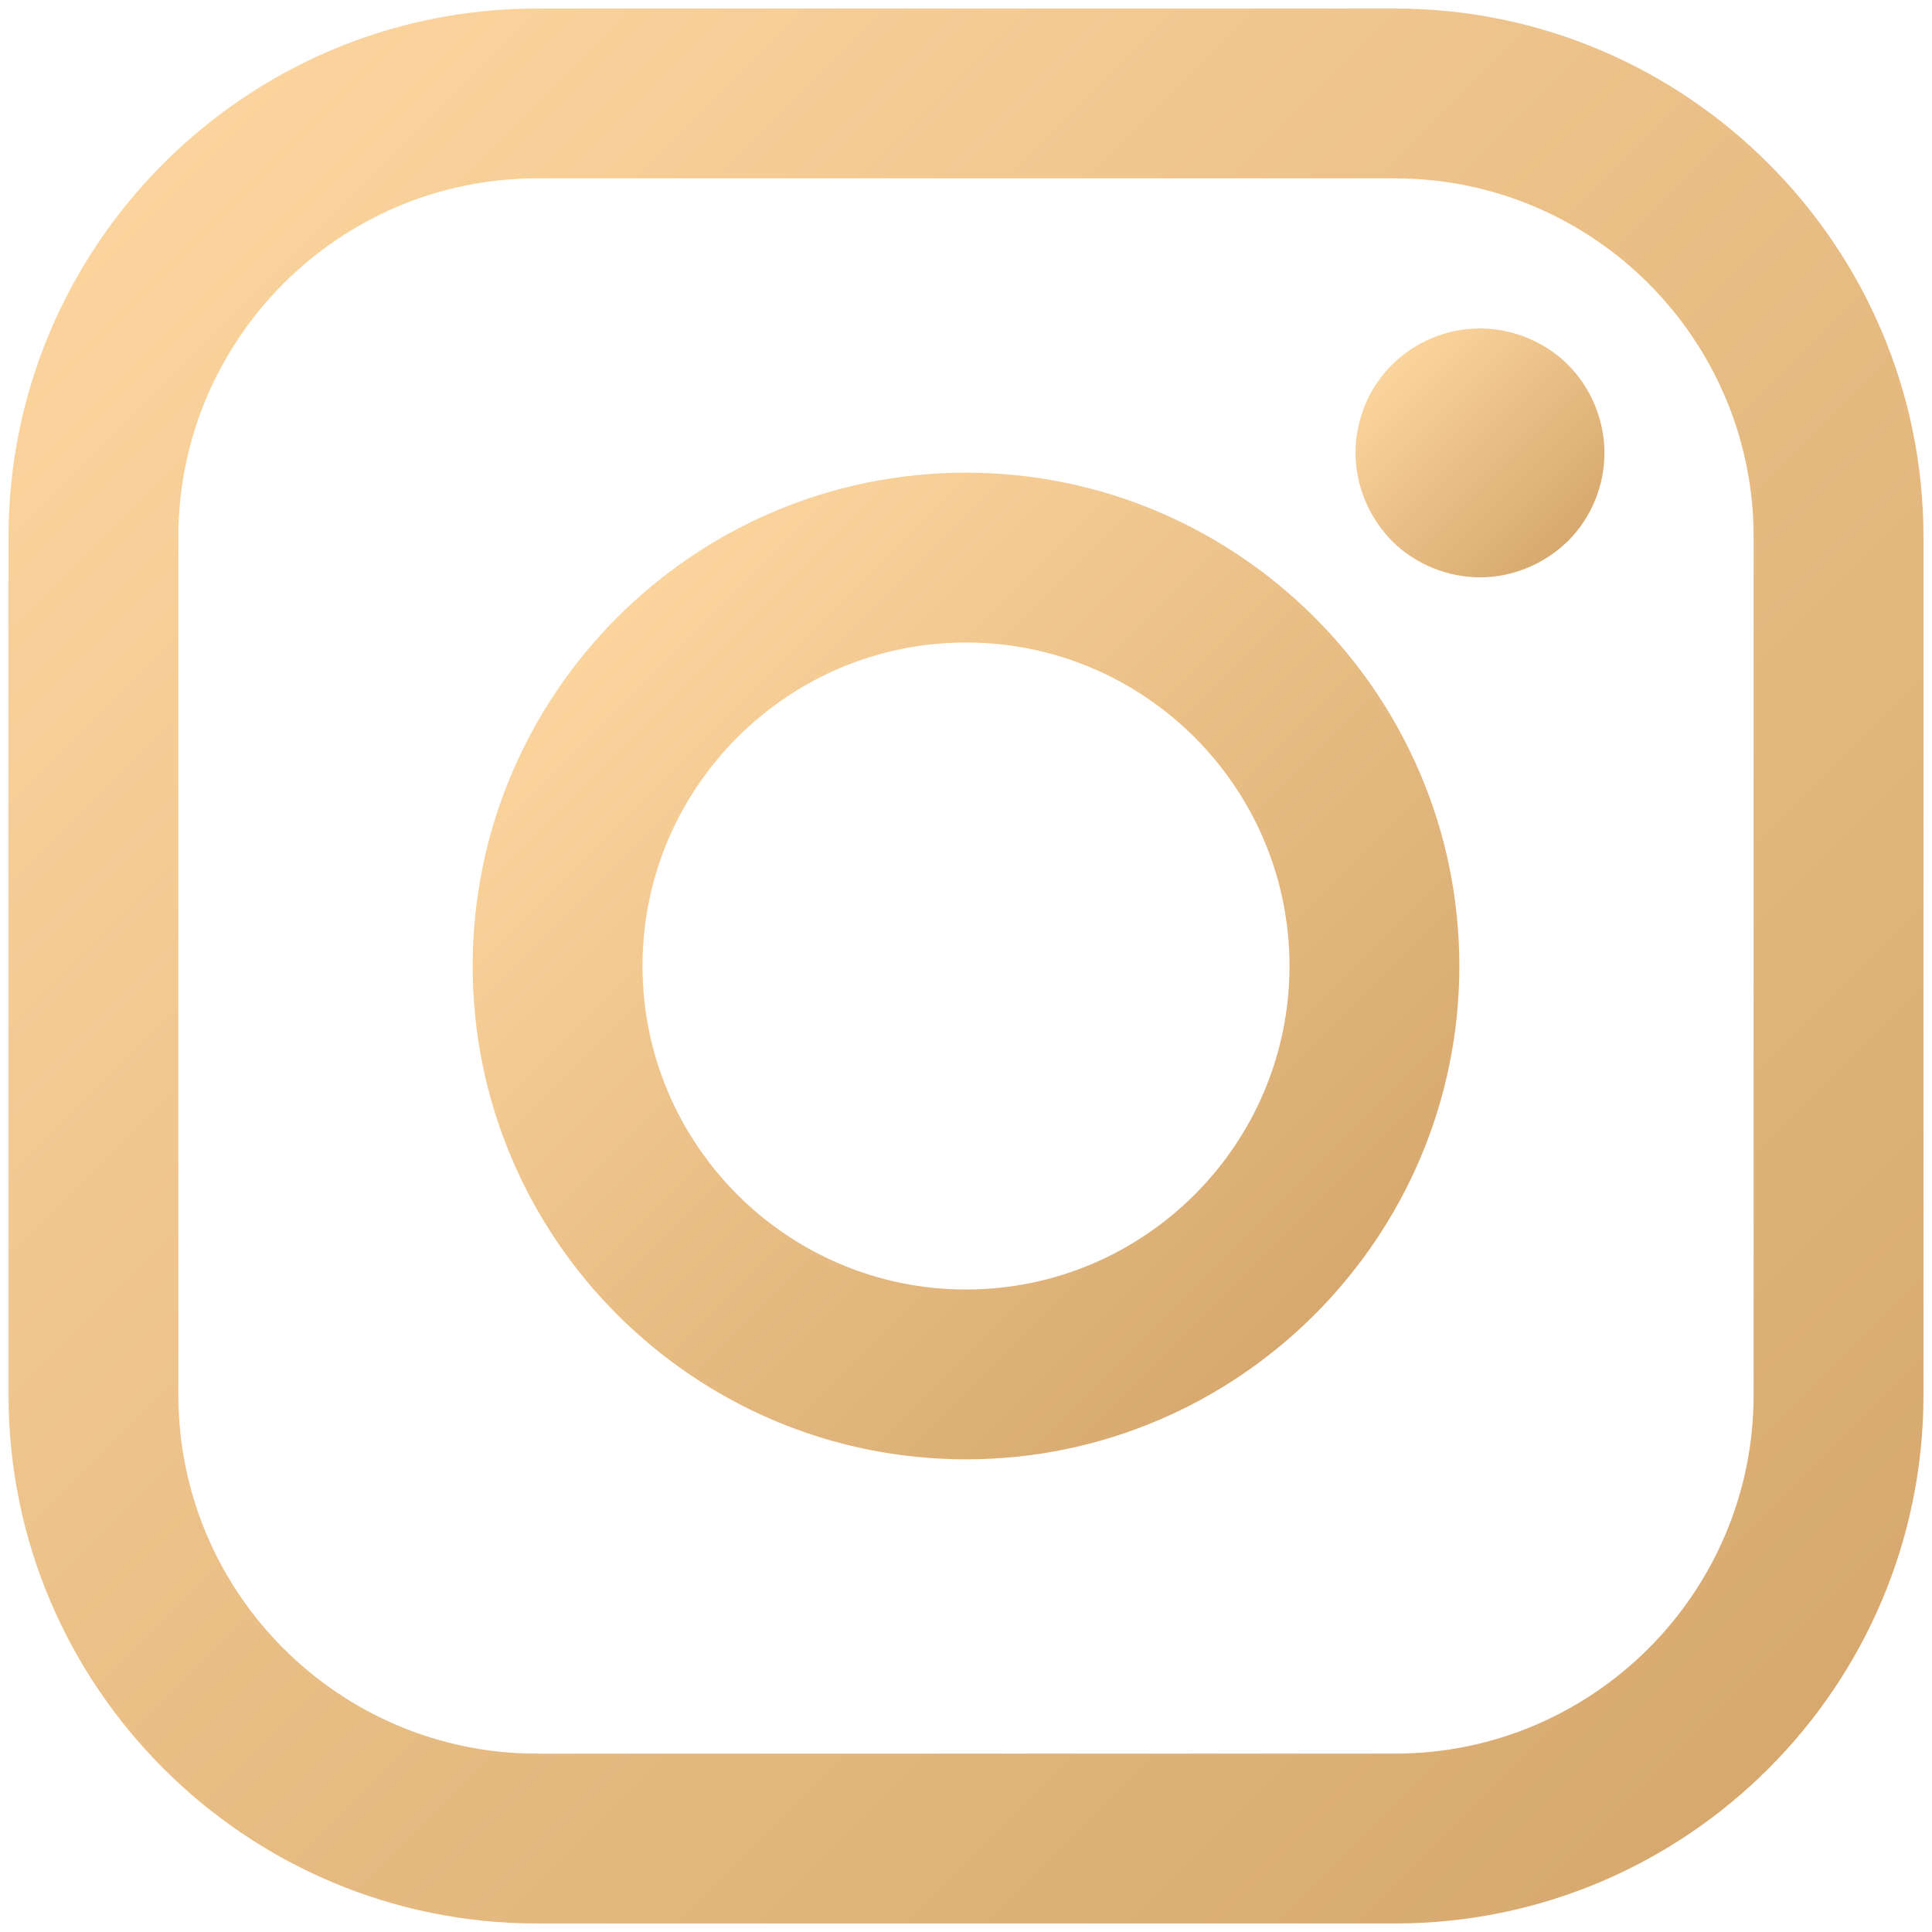 <?xml version="1.0" encoding="utf-8"?>
<!-- Generator: Adobe Illustrator 24.3.0, SVG Export Plug-In . SVG Version: 6.00 Build 0)  -->
<svg version="1.1" id="Capa_1" xmlns="http://www.w3.org/2000/svg" xmlns:xlink="http://www.w3.org/1999/xlink" x="0px" y="0px"
	 viewBox="0 0 43 43" style="enable-background:new 0 0 43 43;" xml:space="preserve">
<style type="text/css">
	.st0{fill-rule:evenodd;clip-rule:evenodd;fill:url(#SVGID_1_);}
	.st1{fill-rule:evenodd;clip-rule:evenodd;fill:url(#SVGID_2_);}
	.st2{fill-rule:evenodd;clip-rule:evenodd;fill:url(#SVGID_3_);}
</style>
<g>
	<linearGradient id="SVGID_1_" gradientUnits="userSpaceOnUse" x1="3.64" y1="3.64" x2="39.36" y2="39.36">
		<stop  offset="0" style="stop-color:#FBD49D"/>
		<stop  offset="1" style="stop-color:#D7A96F"/>
	</linearGradient>
	<path class="st0" d="M31.05,0.19h-19.1c-6.49,0-11.76,5.28-11.76,11.76v19.1c0,6.49,5.28,11.76,11.76,11.76h19.1
		c6.49,0,11.76-5.28,11.76-11.76v-19.1C42.81,5.47,37.53,0.19,31.05,0.19L31.05,0.19z M39.03,31.05c0,4.4-3.58,7.98-7.98,7.98h-19.1
		c-4.4,0-7.98-3.58-7.98-7.98v-19.1c0-4.4,3.58-7.98,7.98-7.98h19.1c4.4,0,7.98,3.58,7.98,7.98V31.05z"/>
	<linearGradient id="SVGID_2_" gradientUnits="userSpaceOnUse" x1="13.738" y1="13.739" x2="29.261" y2="29.262">
		<stop  offset="0" style="stop-color:#FBD49D"/>
		<stop  offset="1" style="stop-color:#D7A96F"/>
	</linearGradient>
	<path class="st1" d="M21.5,10.52c-6.06,0-10.98,4.93-10.98,10.98c0,6.06,4.93,10.98,10.98,10.98c6.05,0,10.98-4.93,10.98-10.98
		C32.48,15.45,27.55,10.52,21.5,10.52L21.5,10.52z M21.5,28.7c-3.97,0-7.2-3.23-7.2-7.2c0-3.97,3.23-7.2,7.2-7.2
		c3.97,0,7.2,3.23,7.2,7.2C28.7,25.47,25.47,28.7,21.5,28.7z"/>
	<linearGradient id="SVGID_3_" gradientUnits="userSpaceOnUse" x1="30.983" y1="8.125" x2="34.904" y2="12.046">
		<stop  offset="0" style="stop-color:#FBD49D"/>
		<stop  offset="1" style="stop-color:#D7A96F"/>
	</linearGradient>
	<path class="st2" d="M32.94,7.31c-0.73,0-1.44,0.29-1.96,0.81c-0.52,0.51-0.81,1.23-0.81,1.96c0,0.73,0.3,1.44,0.81,1.96
		c0.51,0.51,1.23,0.81,1.96,0.81c0.73,0,1.44-0.3,1.96-0.81c0.52-0.52,0.81-1.23,0.81-1.96c0-0.73-0.3-1.45-0.81-1.96
		C34.39,7.61,33.67,7.31,32.94,7.31z"/>
</g>
</svg>

